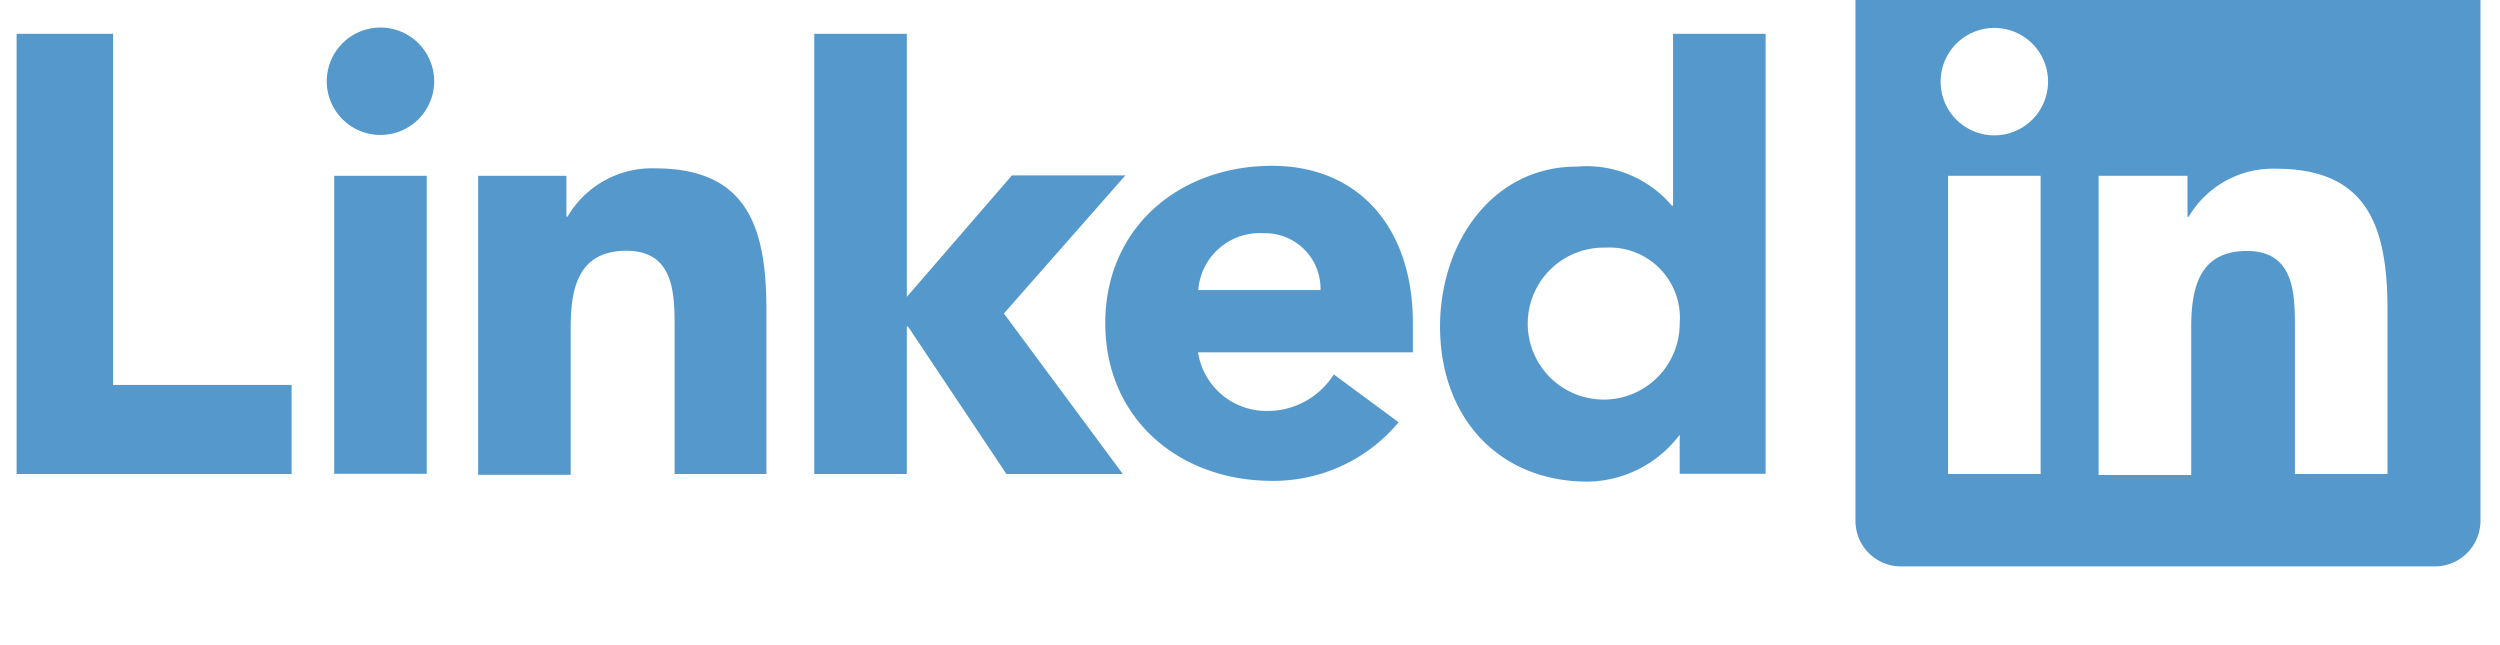 <svg xmlns="http://www.w3.org/2000/svg" viewBox="0 50 128 33" alt="LinkedIn">
    <g fill="#59c">
        <path d="M.85 51.73h4.94v17.98h9.14v4.56H.85V51.73zM17.11 59h4.74v15.26h-4.74zm2.37-7.59a2.75 2.75 0 11-2.75 2.75 2.75 2.75 0 012.75-2.75M41.69 51.73h4.74V65.2l5.38-6.22h5.81l-6.22 7.07 6.09 8.22h-5.96l-5.04-7.55h-.06v7.55h-4.74V51.73zM24.48 59H29v2.09h.06a5 5 0 014.49-2.47c4.81 0 5.69 3.16 5.69 7.27v8.38h-4.7v-7.43c0-1.77 0-4-2.47-4s-2.85 1.93-2.85 3.92v7.55h-4.74z">
        </path>
        <path d="M67.61 64.85a2.84 2.84 0 00-2.91-2.91 3.16 3.16 0 00-3.35 2.91zm4 6.77a8.35 8.35 0 01-6.48 3c-4.74 0-8.54-3.16-8.54-8.07s3.8-8.06 8.54-8.06c4.43 0 7.21 3.16 7.21 8.06v1.49h-11a3.54 3.54 0 003.57 3 4 4 0 003.38-1.87zM82.23 62.68A3.89 3.89 0 1086 66.57a3.6 3.6 0 00-3.8-3.89m8.2 11.58H86v-2a6 6 0 01-4.71 2.4c-4.56 0-7.56-3.29-7.56-7.94 0-4.27 2.66-8.19 7-8.19a5.73 5.73 0 014.87 2h.06v-8.8h4.74z">
        </path>
        <path d="M124.6 47H97.36A2.33 2.33 0 0095 49.34v27.35A2.33 2.33 0 0097.36 79h27.24a2.34 2.34 0 002.4-2.31V49.34a2.34 2.34 0 00-2.4-2.34zm-20.12 27.27h-4.74V59h4.74zm-2.37-17.34a2.75 2.75 0 112.75-2.75 2.75 2.75 0 01-2.75 2.75zm20.13 17.34h-4.74v-7.42c0-1.77 0-4-2.46-4s-2.85 1.93-2.85 3.92v7.55h-4.74V59H112v2.1h.06a5 5 0 014.49-2.46c4.8 0 5.69 3.16 5.69 7.27z">
        </path>
    </g>
</svg>
